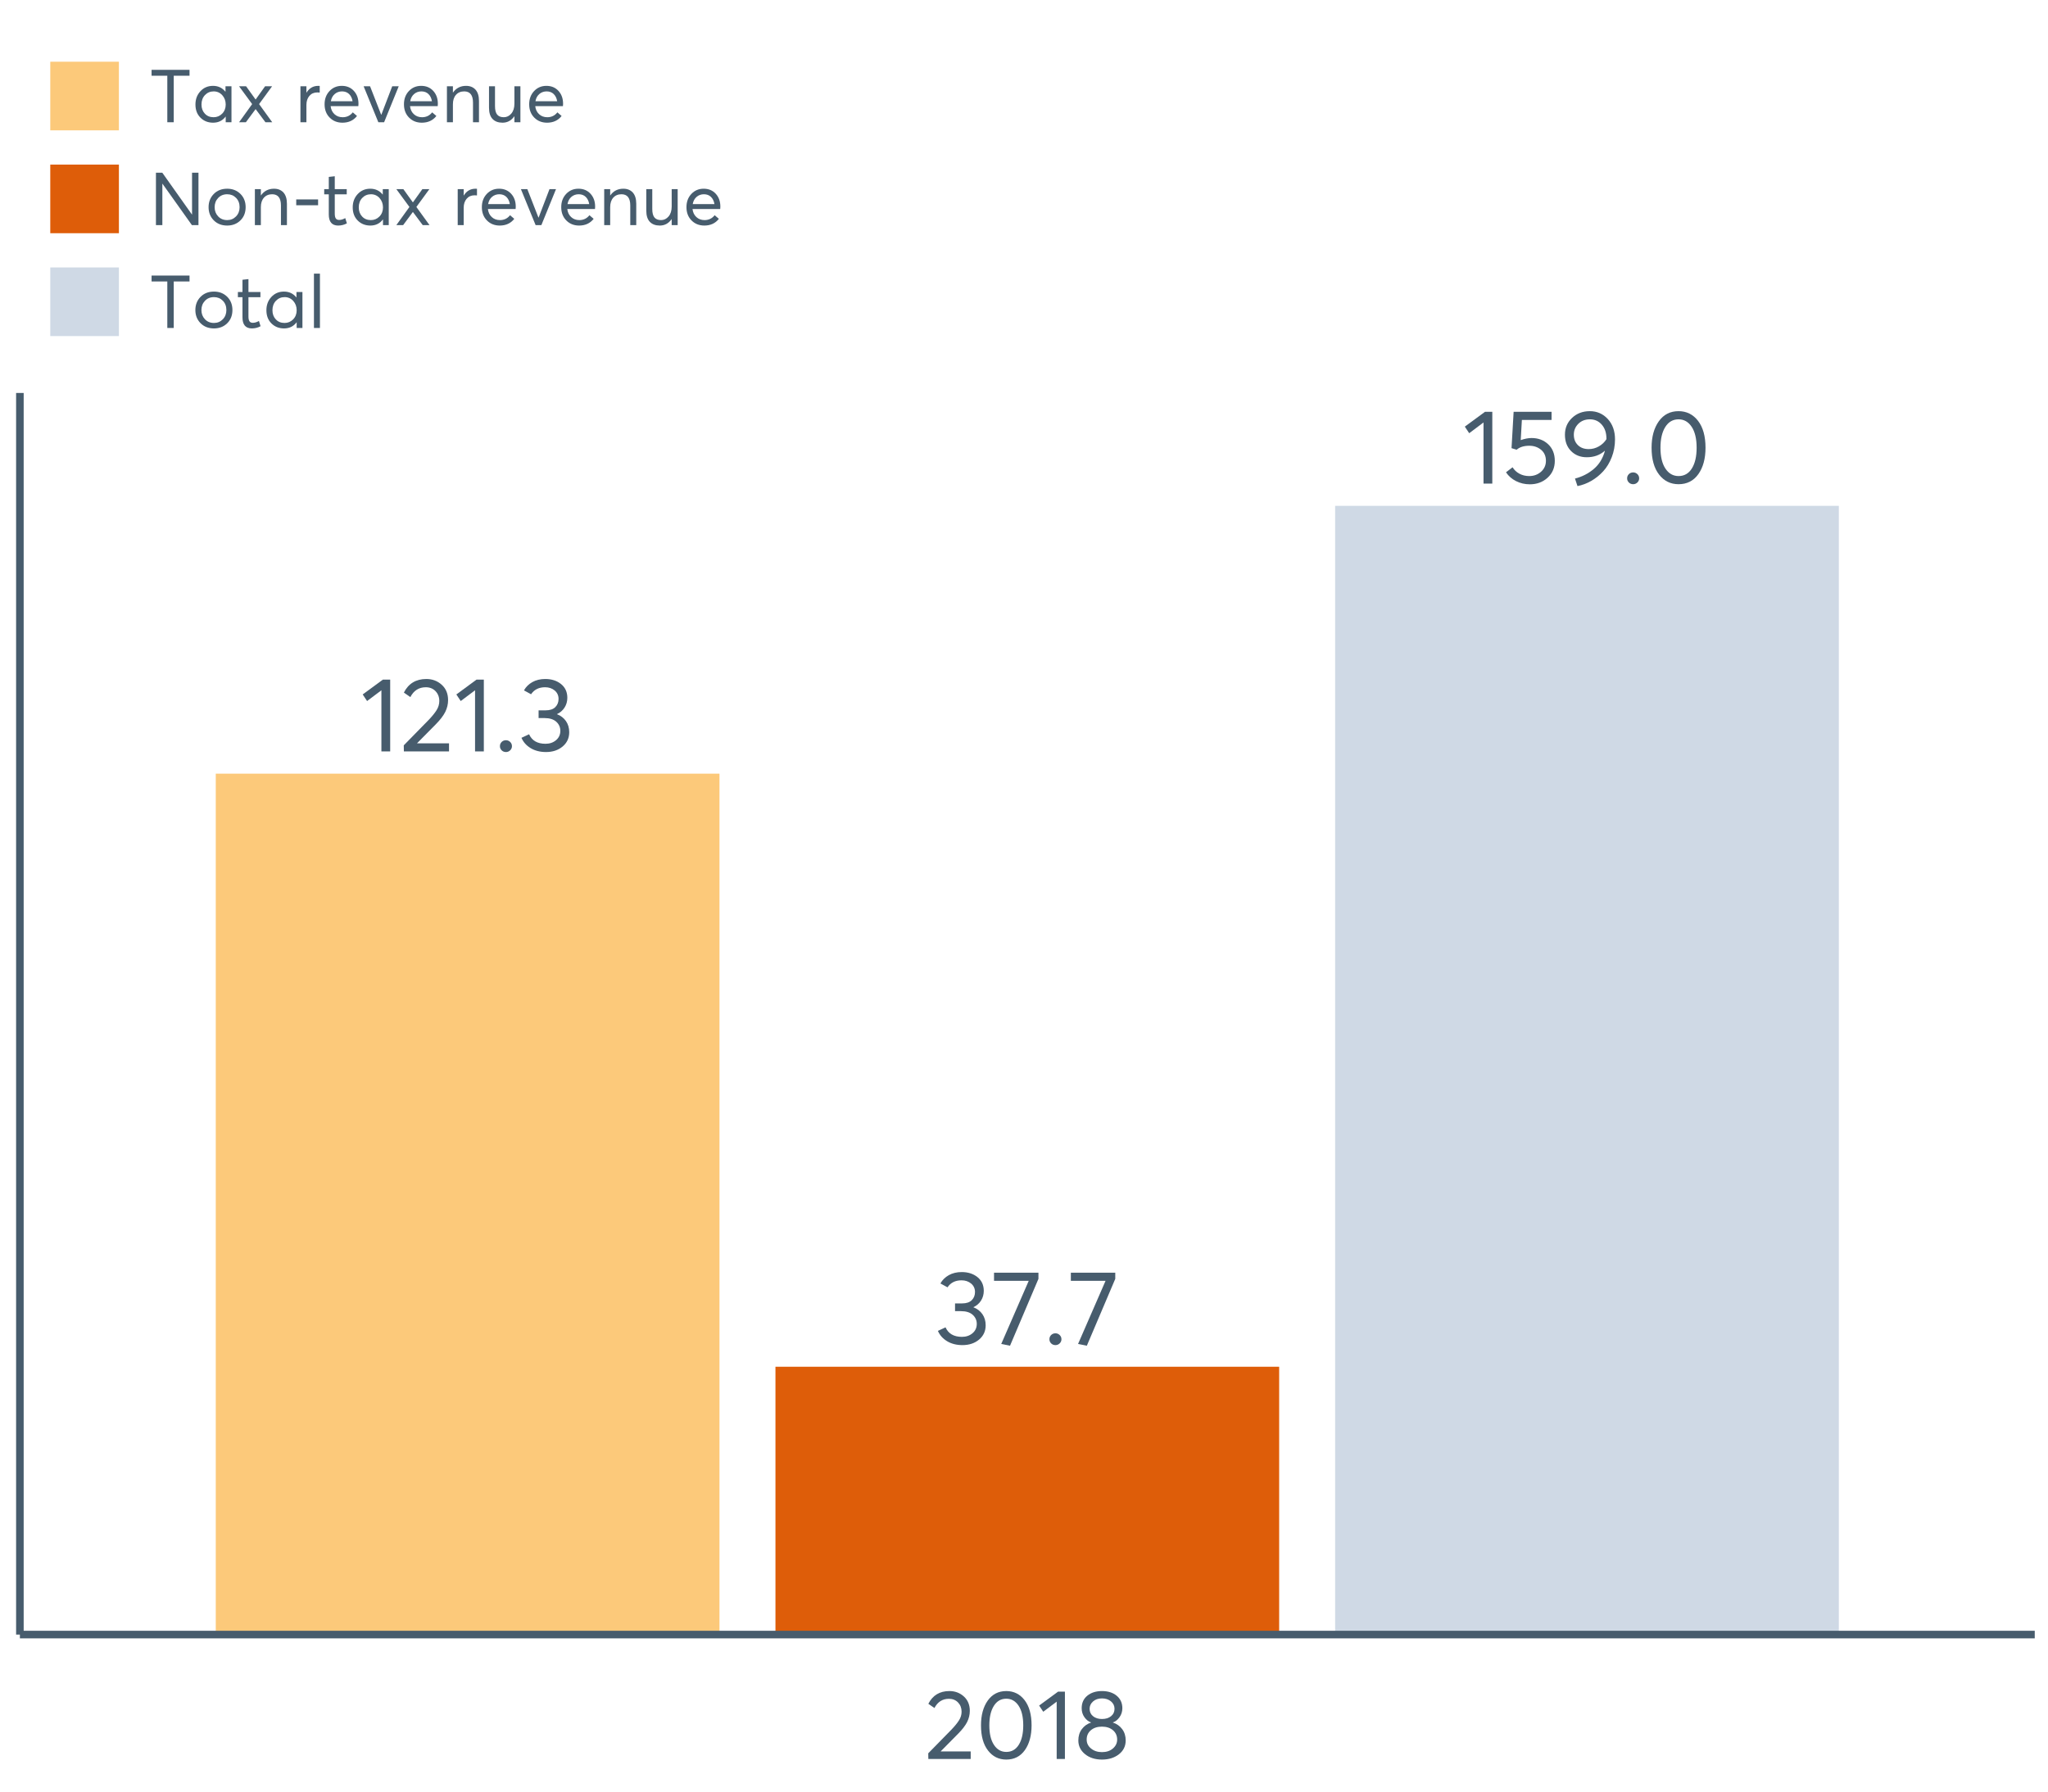<?xml version="1.0" encoding="UTF-8"?>
<svg xmlns="http://www.w3.org/2000/svg" xmlns:xlink="http://www.w3.org/1999/xlink" width="822.857pt" height="720pt" viewBox="0 0 822.857 720" version="1.1">
<defs>
<g>
<symbol overflow="visible" id="glyph0-0">
<path style="stroke:none;" d="M 8.398 0 L 8.398 -24.566 L 2.645 -20.242 L 0.883 -22.887 L 8.988 -28.848 L 11.926 -28.848 L 11.926 0 Z M 8.398 0 "/>
</symbol>
<symbol overflow="visible" id="glyph0-1">
<path style="stroke:none;" d="M 11.969 -18.309 C 14.625 -18.305 16.844 -17.473 18.621 -15.809 C 20.398 -14.145 21.285 -11.91 21.289 -9.113 C 21.285 -6.363 20.32 -4.109 18.391 -2.352 C 16.457 -0.586 14.078 0.293 11.254 0.293 C 9.266 0.293 7.426 -0.133 5.73 -0.988 C 4.035 -1.84 2.684 -3.023 1.68 -4.535 L 4.324 -6.551 C 4.996 -5.457 5.91 -4.594 7.074 -3.969 C 8.234 -3.336 9.547 -3.023 11.004 -3.023 C 12.879 -3.023 14.465 -3.602 15.77 -4.766 C 17.066 -5.922 17.719 -7.387 17.723 -9.156 C 17.719 -11.027 17.066 -12.504 15.77 -13.586 C 14.465 -14.66 12.891 -15.199 11.043 -15.203 C 8.859 -15.199 7.168 -14.668 5.965 -13.605 L 3.906 -14.234 L 4.746 -28.848 L 19.988 -28.848 L 19.988 -25.574 L 8.062 -25.574 L 7.602 -17.469 C 9.195 -18.023 10.652 -18.305 11.969 -18.309 Z M 11.969 -18.309 "/>
</symbol>
<symbol overflow="visible" id="glyph0-2">
<path style="stroke:none;" d="M 11.969 -29.102 C 14.848 -29.098 17.254 -28.047 19.191 -25.949 C 21.121 -23.848 22.09 -21.117 22.09 -17.762 C 22.09 -15.238 21.652 -12.859 20.785 -10.625 C 19.914 -8.383 18.77 -6.488 17.344 -4.934 C 15.914 -3.379 14.309 -2.09 12.535 -1.07 C 10.754 -0.051 8.914 0.641 7.012 1.008 L 6.004 -2.016 C 8.859 -2.742 11.371 -4.023 13.543 -5.859 C 15.707 -7.691 17.199 -10.105 18.016 -13.102 L 17.93 -13.145 C 16 -11.434 13.605 -10.582 10.75 -10.582 C 8.199 -10.582 6.098 -11.406 4.449 -13.059 C 2.793 -14.711 1.969 -16.91 1.973 -19.652 C 1.969 -22.34 2.922 -24.586 4.828 -26.391 C 6.73 -28.195 9.109 -29.098 11.969 -29.102 Z M 11.508 -13.859 C 12.961 -13.855 14.324 -14.219 15.602 -14.949 C 16.871 -15.676 17.887 -16.645 18.645 -17.848 L 18.645 -18.059 C 18.645 -20.379 18.02 -22.254 16.773 -23.684 C 15.527 -25.109 13.941 -25.82 12.012 -25.824 C 10.105 -25.82 8.551 -25.219 7.348 -24.02 C 6.145 -22.812 5.543 -21.359 5.543 -19.652 C 5.543 -17.918 6.086 -16.516 7.18 -15.453 C 8.27 -14.387 9.715 -13.855 11.508 -13.859 Z M 11.508 -13.859 "/>
</symbol>
<symbol overflow="visible" id="glyph0-3">
<path style="stroke:none;" d="M 5.082 0.254 C 4.379 0.25 3.797 0.023 3.336 -0.438 C 2.871 -0.898 2.641 -1.453 2.645 -2.102 C 2.641 -2.77 2.871 -3.336 3.336 -3.801 C 3.797 -4.258 4.379 -4.488 5.082 -4.492 C 5.723 -4.488 6.285 -4.258 6.762 -3.801 C 7.238 -3.336 7.477 -2.77 7.477 -2.102 C 7.477 -1.453 7.238 -0.898 6.762 -0.438 C 6.285 0.023 5.723 0.25 5.082 0.254 Z M 5.082 0.254 "/>
</symbol>
<symbol overflow="visible" id="glyph0-4">
<path style="stroke:none;" d="M 13.188 0.254 C 9.965 0.25 7.352 -1.039 5.352 -3.629 C 3.348 -6.215 2.348 -9.809 2.352 -14.402 C 2.348 -18.77 3.316 -22.309 5.25 -25.027 C 7.18 -27.738 9.824 -29.098 13.188 -29.102 C 16.402 -29.098 19.012 -27.801 21.016 -25.215 C 23.016 -22.621 24.016 -19.02 24.02 -14.402 C 24.016 -10.035 23.059 -6.5 21.141 -3.797 C 19.223 -1.098 16.57 0.25 13.188 0.254 Z M 13.188 -3.023 C 15.48 -3.023 17.266 -4.043 18.539 -6.09 C 19.812 -8.129 20.449 -10.902 20.449 -14.402 C 20.449 -18.012 19.781 -20.816 18.453 -22.82 C 17.121 -24.82 15.367 -25.82 13.188 -25.824 C 10.918 -25.82 9.141 -24.793 7.852 -22.738 C 6.562 -20.68 5.918 -17.902 5.922 -14.402 C 5.918 -10.816 6.582 -8.023 7.914 -6.023 C 9.242 -4.023 11 -3.023 13.188 -3.023 Z M 13.188 -3.023 "/>
</symbol>
<symbol overflow="visible" id="glyph0-5">
<path style="stroke:none;" d="M 15.453 -14.949 C 16.988 -14.355 18.191 -13.434 19.062 -12.176 C 19.93 -10.918 20.367 -9.434 20.367 -7.727 C 20.367 -5.371 19.484 -3.453 17.719 -1.973 C 15.953 -0.488 13.727 0.25 11.043 0.254 C 8.664 0.25 6.613 -0.266 4.891 -1.301 C 3.168 -2.336 1.93 -3.723 1.176 -5.461 L 4.242 -6.887 C 5.391 -4.336 7.586 -3.062 10.836 -3.066 C 12.512 -3.062 13.926 -3.547 15.074 -4.516 C 16.219 -5.48 16.793 -6.734 16.797 -8.273 C 16.793 -9.727 16.246 -10.941 15.16 -11.926 C 14.066 -12.902 12.5 -13.395 10.457 -13.395 L 8.062 -13.395 L 8.062 -16.504 L 10.875 -16.504 C 12.609 -16.5 13.91 -16.934 14.781 -17.805 C 15.645 -18.668 16.078 -19.762 16.082 -21.082 C 16.078 -22.48 15.559 -23.613 14.527 -24.48 C 13.488 -25.348 12.203 -25.781 10.668 -25.785 C 8.172 -25.781 6.297 -24.844 5.039 -22.969 L 2.184 -24.523 C 2.965 -25.922 4.09 -27.035 5.562 -27.863 C 7.031 -28.684 8.762 -29.098 10.75 -29.102 C 13.293 -29.098 15.406 -28.418 17.09 -27.062 C 18.766 -25.703 19.605 -23.863 19.609 -21.543 C 19.605 -20.113 19.242 -18.816 18.516 -17.656 C 17.789 -16.492 16.766 -15.605 15.453 -14.992 Z M 15.453 -14.949 "/>
</symbol>
<symbol overflow="visible" id="glyph0-6">
<path style="stroke:none;" d="M 1.133 -28.848 L 18.98 -28.848 L 18.98 -26.371 L 7.559 0.504 L 4.031 -0.211 L 15.074 -25.574 L 1.133 -25.574 Z M 1.133 -28.848 "/>
</symbol>
<symbol overflow="visible" id="glyph0-7">
<path style="stroke:none;" d="M 7.012 -3.234 L 19.82 -3.234 L 19.82 0 L 1.68 0 L 1.637 -2.438 L 11.508 -12.516 C 12.961 -14.023 14.059 -15.363 14.801 -16.543 C 15.543 -17.715 15.914 -18.949 15.914 -20.242 C 15.914 -21.832 15.41 -23.152 14.402 -24.207 C 13.395 -25.254 12.094 -25.781 10.5 -25.785 C 7.727 -25.781 5.652 -24.465 4.285 -21.836 L 1.68 -23.641 C 3.527 -27.277 6.535 -29.098 10.707 -29.102 C 13.113 -29.098 15.172 -28.328 16.879 -26.789 C 18.586 -25.25 19.441 -23.191 19.441 -20.617 C 19.441 -18.965 19.062 -17.383 18.309 -15.871 C 17.551 -14.359 16.293 -12.707 14.531 -10.918 L 7.012 -3.316 Z M 7.012 -3.234 "/>
</symbol>
<symbol overflow="visible" id="glyph1-0">
<path style="stroke:none;" d="M 6.578 -3.031 L 18.59 -3.031 L 18.59 0 L 1.574 0 L 1.535 -2.285 L 10.793 -11.738 C 12.156 -13.152 13.184 -14.414 13.883 -15.516 C 14.578 -16.617 14.93 -17.773 14.93 -18.984 C 14.93 -20.48 14.457 -21.719 13.512 -22.707 C 12.566 -23.688 11.344 -24.18 9.848 -24.184 C 7.246 -24.18 5.305 -22.945 4.02 -20.48 L 1.574 -22.176 C 3.305 -25.586 6.129 -27.293 10.043 -27.297 C 12.301 -27.293 14.23 -26.57 15.832 -25.129 C 17.434 -23.684 18.234 -21.754 18.238 -19.34 C 18.234 -17.789 17.879 -16.305 17.172 -14.887 C 16.461 -13.469 15.281 -11.922 13.629 -10.242 L 6.578 -3.113 Z M 6.578 -3.031 "/>
</symbol>
<symbol overflow="visible" id="glyph1-1">
<path style="stroke:none;" d="M 12.367 0.238 C 9.348 0.234 6.898 -0.977 5.023 -3.406 C 3.141 -5.832 2.203 -9.203 2.207 -13.512 C 2.203 -17.605 3.109 -20.926 4.922 -23.477 C 6.734 -26.02 9.215 -27.293 12.367 -27.297 C 15.387 -27.293 17.836 -26.078 19.715 -23.652 C 21.59 -21.219 22.527 -17.84 22.531 -13.512 C 22.527 -9.414 21.629 -6.098 19.832 -3.562 C 18.031 -1.031 15.543 0.234 12.367 0.238 Z M 12.367 -2.836 C 14.52 -2.836 16.195 -3.793 17.391 -5.711 C 18.586 -7.625 19.184 -10.227 19.184 -13.512 C 19.184 -16.895 18.559 -19.523 17.312 -21.406 C 16.062 -23.281 14.414 -24.223 12.367 -24.223 C 10.238 -24.223 8.57 -23.258 7.363 -21.328 C 6.156 -19.398 5.555 -16.793 5.555 -13.512 C 5.555 -10.148 6.176 -7.527 7.426 -5.652 C 8.668 -3.773 10.316 -2.836 12.367 -2.836 Z M 12.367 -2.836 "/>
</symbol>
<symbol overflow="visible" id="glyph1-2">
<path style="stroke:none;" d="M 7.879 0 L 7.879 -23.043 L 2.48 -18.984 L 0.828 -21.469 L 8.43 -27.059 L 11.188 -27.059 L 11.188 0 Z M 7.879 0 "/>
</symbol>
<symbol overflow="visible" id="glyph1-3">
<path style="stroke:none;" d="M 15.676 -14.652 C 17.223 -14.148 18.473 -13.27 19.418 -12.012 C 20.363 -10.75 20.836 -9.227 20.836 -7.445 C 20.836 -5.16 19.93 -3.309 18.117 -1.891 C 16.305 -0.473 14.031 0.234 11.305 0.238 C 8.543 0.234 6.273 -0.492 4.488 -1.949 C 2.703 -3.406 1.809 -5.238 1.812 -7.445 C 1.809 -9.227 2.281 -10.75 3.23 -12.012 C 4.172 -13.27 5.406 -14.148 6.934 -14.652 L 6.934 -14.691 C 5.934 -15.004 5.055 -15.688 4.293 -16.738 C 3.531 -17.789 3.152 -19.012 3.152 -20.402 C 3.152 -22.527 3.91 -24.207 5.434 -25.445 C 6.953 -26.676 8.91 -27.293 11.305 -27.297 C 13.742 -27.293 15.719 -26.664 17.23 -25.406 C 18.738 -24.145 19.492 -22.477 19.496 -20.402 C 19.492 -19.035 19.105 -17.82 18.332 -16.758 C 17.555 -15.695 16.668 -15.004 15.676 -14.691 Z M 11.305 -24.344 C 9.828 -24.34 8.633 -23.934 7.719 -23.121 C 6.797 -22.305 6.34 -21.32 6.34 -20.168 C 6.34 -18.934 6.797 -17.941 7.719 -17.191 C 8.633 -16.441 9.828 -16.066 11.305 -16.07 C 12.797 -16.066 14.012 -16.441 14.949 -17.191 C 15.879 -17.941 16.348 -18.934 16.348 -20.168 C 16.348 -21.375 15.867 -22.371 14.91 -23.16 C 13.949 -23.945 12.746 -24.34 11.305 -24.344 Z M 11.305 -2.758 C 13.113 -2.754 14.586 -3.246 15.715 -4.234 C 16.844 -5.215 17.406 -6.402 17.41 -7.801 C 17.406 -9.344 16.844 -10.598 15.715 -11.559 C 14.586 -12.516 13.113 -12.996 11.305 -13 C 9.461 -12.996 7.977 -12.516 6.852 -11.559 C 5.719 -10.598 5.156 -9.344 5.16 -7.801 C 5.156 -6.352 5.746 -5.152 6.93 -4.195 C 8.109 -3.234 9.566 -2.754 11.305 -2.758 Z M 11.305 -2.758 "/>
</symbol>
<symbol overflow="visible" id="glyph2-0">
<path style="stroke:none;" d="M 7.238 0 L 7.238 -18.691 L 0.918 -18.691 L 0.918 -21.062 L 16.168 -21.062 L 16.168 -18.691 L 9.82 -18.691 L 9.82 0 Z M 7.238 0 "/>
</symbol>
<symbol overflow="visible" id="glyph2-1">
<path style="stroke:none;" d="M 13.5 -14.449 L 15.902 -14.449 L 15.902 0 L 13.586 0 L 13.586 -2.285 L 13.559 -2.285 C 12.332 -0.645 10.648 0.176 8.516 0.18 C 6.473 0.176 4.781 -0.492 3.441 -1.836 C 2.094 -3.18 1.422 -4.941 1.426 -7.121 C 1.422 -9.254 2.09 -11.039 3.426 -12.473 C 4.758 -13.906 6.445 -14.625 8.484 -14.625 C 10.539 -14.625 12.199 -13.844 13.469 -12.281 L 13.5 -12.281 Z M 8.723 -2.016 C 10.062 -2.016 11.207 -2.492 12.16 -3.453 C 13.105 -4.41 13.582 -5.633 13.586 -7.117 C 13.582 -8.598 13.121 -9.848 12.207 -10.871 C 11.285 -11.887 10.133 -12.398 8.75 -12.402 C 7.363 -12.398 6.203 -11.91 5.266 -10.934 C 4.324 -9.953 3.855 -8.68 3.855 -7.121 C 3.855 -5.633 4.305 -4.41 5.203 -3.453 C 6.102 -2.492 7.273 -2.016 8.723 -2.016 Z M 8.723 -2.016 "/>
</symbol>
<symbol overflow="visible" id="glyph2-2">
<path style="stroke:none;" d="M 11.512 0 L 7.594 -5.25 L 7.535 -5.25 L 3.648 0 L 0.918 0 L 6.172 -7.297 L 0.918 -14.449 L 3.738 -14.449 L 7.535 -9.168 L 7.594 -9.168 L 11.363 -14.449 L 14.18 -14.449 L 8.961 -7.297 L 14.238 0 Z M 11.512 0 "/>
</symbol>
<symbol overflow="visible" id="glyph2-3">
<path style="stroke:none;" d=""/>
</symbol>
<symbol overflow="visible" id="glyph2-4">
<path style="stroke:none;" d="M 9.434 -14.625 C 9.73 -14.625 9.926 -14.613 10.027 -14.598 L 10.027 -11.926 C 9.59 -11.961 9.273 -11.98 9.078 -11.984 C 7.73 -11.98 6.664 -11.516 5.875 -10.59 C 5.082 -9.656 4.688 -8.453 4.688 -6.973 L 4.688 0 L 2.285 0 L 2.285 -14.449 L 4.688 -14.449 L 4.688 -11.895 L 4.719 -11.895 C 5.84 -13.715 7.414 -14.625 9.434 -14.625 Z M 9.434 -14.625 "/>
</symbol>
<symbol overflow="visible" id="glyph2-5">
<path style="stroke:none;" d="M 15.012 -7.445 C 15.012 -7.285 15 -7.078 14.98 -6.824 L 14.953 -6.469 L 3.828 -6.469 C 3.98 -5.121 4.5 -4.039 5.383 -3.23 C 6.262 -2.418 7.355 -2.016 8.664 -2.016 C 10.34 -2.016 11.695 -2.668 12.727 -3.977 L 14.418 -2.523 C 13.012 -0.723 11.062 0.176 8.574 0.18 C 6.492 0.176 4.777 -0.508 3.426 -1.883 C 2.07 -3.254 1.395 -5.031 1.395 -7.211 C 1.395 -9.363 2.051 -11.137 3.367 -12.531 C 4.68 -13.926 6.328 -14.625 8.309 -14.625 C 10.305 -14.625 11.918 -13.949 13.156 -12.605 C 14.391 -11.258 15.012 -9.539 15.012 -7.445 Z M 11.242 -11.332 C 10.508 -12.043 9.566 -12.398 8.422 -12.402 C 7.273 -12.398 6.293 -12.047 5.473 -11.348 C 4.652 -10.641 4.133 -9.676 3.914 -8.453 L 12.637 -8.453 C 12.438 -9.66 11.973 -10.621 11.242 -11.332 Z M 11.242 -11.332 "/>
</symbol>
<symbol overflow="visible" id="glyph2-6">
<path style="stroke:none;" d="M 12.191 -14.449 L 14.805 -14.449 L 8.93 0 L 6.617 0 L 0.711 -14.449 L 3.293 -14.449 L 7.742 -3.055 L 7.832 -3.055 Z M 12.191 -14.449 "/>
</symbol>
<symbol overflow="visible" id="glyph2-7">
<path style="stroke:none;" d="M 9.969 -14.625 C 11.566 -14.625 12.832 -14.113 13.766 -13.098 C 14.691 -12.074 15.156 -10.566 15.16 -8.574 L 15.16 0 L 12.758 0 L 12.758 -7.891 C 12.754 -10.895 11.578 -12.398 9.227 -12.402 C 7.84 -12.398 6.738 -11.938 5.918 -11.02 C 5.098 -10.098 4.688 -8.828 4.688 -7.211 L 4.688 0 L 2.285 0 L 2.285 -14.449 L 4.688 -14.449 L 4.688 -11.926 L 4.719 -11.926 C 5.98 -13.723 7.73 -14.625 9.969 -14.625 Z M 9.969 -14.625 "/>
</symbol>
<symbol overflow="visible" id="glyph2-8">
<path style="stroke:none;" d="M 12.191 -14.449 L 14.598 -14.449 L 14.598 0 L 12.191 0 L 12.191 -2.402 L 12.164 -2.402 C 10.957 -0.684 9.375 0.176 7.418 0.18 C 5.695 0.176 4.359 -0.32 3.41 -1.316 C 2.461 -2.312 1.984 -3.82 1.988 -5.844 L 1.988 -14.449 L 4.391 -14.449 L 4.391 -6.527 C 4.387 -4.926 4.68 -3.773 5.266 -3.07 C 5.848 -2.367 6.73 -2.016 7.918 -2.016 C 9.102 -2.016 10.113 -2.504 10.945 -3.484 C 11.773 -4.461 12.188 -5.781 12.191 -7.445 Z M 12.191 -14.449 "/>
</symbol>
<symbol overflow="visible" id="glyph2-9">
<path style="stroke:none;" d="M 17.176 -21.062 L 19.758 -21.062 L 19.758 0 L 17.117 0 L 5.309 -16.613 L 5.25 -16.613 L 5.25 0 L 2.672 0 L 2.672 -21.062 L 5.223 -21.062 L 17.117 -4.273 L 17.176 -4.273 Z M 17.176 -21.062 "/>
</symbol>
<symbol overflow="visible" id="glyph2-10">
<path style="stroke:none;" d="M 8.871 0.18 C 6.652 0.176 4.852 -0.523 3.469 -1.926 C 2.086 -3.328 1.395 -5.09 1.395 -7.207 C 1.395 -9.324 2.086 -11.09 3.469 -12.504 C 4.852 -13.918 6.652 -14.625 8.871 -14.625 C 11.004 -14.625 12.773 -13.93 14.18 -12.547 C 15.582 -11.16 16.281 -9.383 16.285 -7.207 C 16.281 -5.031 15.582 -3.254 14.18 -1.883 C 12.773 -0.508 11.004 0.176 8.871 0.18 Z M 8.871 -2.016 C 10.273 -2.016 11.453 -2.504 12.414 -3.484 C 13.371 -4.461 13.852 -5.703 13.855 -7.211 C 13.852 -8.73 13.375 -9.977 12.43 -10.945 C 11.477 -11.914 10.293 -12.398 8.871 -12.402 C 7.387 -12.398 6.172 -11.898 5.234 -10.902 C 4.293 -9.902 3.824 -8.672 3.828 -7.207 C 3.824 -5.742 4.293 -4.508 5.234 -3.512 C 6.172 -2.512 7.387 -2.016 8.871 -2.016 Z M 8.871 -2.016 "/>
</symbol>
<symbol overflow="visible" id="glyph2-11">
<path style="stroke:none;" d="M 1.691 -7.98 L 1.691 -10.324 L 10.473 -10.324 L 10.473 -7.98 Z M 1.691 -7.98 "/>
</symbol>
<symbol overflow="visible" id="glyph2-12">
<path style="stroke:none;" d="M 6.379 0.18 C 3.863 0.176 2.605 -1.316 2.609 -4.301 L 2.609 -12.371 L 0.77 -12.371 L 0.77 -14.449 L 2.609 -14.449 L 2.609 -19.371 L 5.012 -19.641 L 5.012 -14.449 L 9.82 -14.449 L 9.82 -12.371 L 5.012 -12.371 L 5.012 -4.656 C 5.008 -3.766 5.145 -3.113 5.414 -2.699 C 5.68 -2.281 6.137 -2.074 6.793 -2.078 C 7.543 -2.074 8.355 -2.32 9.227 -2.816 L 9.879 -0.711 C 8.809 -0.117 7.641 0.176 6.379 0.18 Z M 6.379 0.18 "/>
</symbol>
<symbol overflow="visible" id="glyph2-13">
<path style="stroke:none;" d="M 2.492 0 L 2.492 -21.836 L 4.895 -21.836 L 4.895 0 Z M 2.492 0 "/>
</symbol>
</g>
<clipPath id="clip1">
  <path d="M 7.992 157.922 L 818.531 157.922 L 818.531 657.891 L 7.992 657.891 Z M 7.992 157.922 "/>
</clipPath>
</defs>
<g id="surface22070">
<g clip-path="url(#clip1)" clip-rule="nonzero">
<path style=" stroke:none;fill-rule:nonzero;fill:rgb(81.176%,85.098%,89.804%);fill-opacity:1;" d="M 536.441 203.285 L 738.824 203.285 L 738.824 656.895 L 536.441 656.895 Z M 536.441 203.285 "/>
<path style=" stroke:none;fill-rule:nonzero;fill:rgb(87.059%,36.471%,3.529%);fill-opacity:1;" d="M 311.566 549.262 L 513.949 549.262 L 513.949 656.895 L 311.566 656.895 Z M 311.566 549.262 "/>
<path style=" stroke:none;fill-rule:nonzero;fill:rgb(98.824%,78.824%,47.843%);fill-opacity:1;" d="M 86.695 310.918 L 289.078 310.918 L 289.078 656.895 L 86.695 656.895 Z M 86.695 310.918 "/>
<g style="fill:rgb(27.843%,36.078%,42.745%);fill-opacity:1;">
  <use xlink:href="#glyph0-0" x="587.66" y="194.34"/>
  <use xlink:href="#glyph0-1" x="603.408" y="194.34"/>
  <use xlink:href="#glyph0-2" x="626.798" y="194.34"/>
  <use xlink:href="#glyph0-3" x="651.112" y="194.34"/>
  <use xlink:href="#glyph0-4" x="661.233" y="194.34"/>
</g>
<g style="fill:rgb(27.843%,36.078%,42.745%);fill-opacity:1;">
  <use xlink:href="#glyph0-5" x="375.66" y="540.316"/>
  <use xlink:href="#glyph0-6" x="398.253" y="540.316"/>
  <use xlink:href="#glyph0-3" x="418.998" y="540.316"/>
  <use xlink:href="#glyph0-6" x="429.118" y="540.316"/>
</g>
<g style="fill:rgb(27.843%,36.078%,42.745%);fill-opacity:1;">
  <use xlink:href="#glyph0-0" x="144.844" y="301.973"/>
  <use xlink:href="#glyph0-7" x="160.591" y="301.973"/>
  <use xlink:href="#glyph0-0" x="182.47" y="301.973"/>
  <use xlink:href="#glyph0-3" x="198.218" y="301.973"/>
  <use xlink:href="#glyph0-5" x="208.338" y="301.973"/>
</g>
</g>
<path style="fill:none;stroke-width:3.043;stroke-linecap:butt;stroke-linejoin:round;stroke:rgb(27.843%,36.078%,42.745%);stroke-opacity:1;stroke-miterlimit:10;" d="M 7.992 656.895 L 7.992 157.922 "/>
<path style="fill:none;stroke-width:3.043;stroke-linecap:butt;stroke-linejoin:round;stroke:rgb(27.843%,36.078%,42.745%);stroke-opacity:1;stroke-miterlimit:10;" d="M 7.992 656.895 L 817.531 656.895 "/>
<g style="fill:rgb(27.843%,36.078%,42.745%);fill-opacity:1;">
  <use xlink:href="#glyph1-0" x="371.422" y="706.895"/>
  <use xlink:href="#glyph1-1" x="391.943" y="706.895"/>
  <use xlink:href="#glyph1-2" x="416.68" y="706.895"/>
  <use xlink:href="#glyph1-3" x="431.451" y="706.895"/>
</g>
<path style=" stroke:none;fill-rule:nonzero;fill:rgb(98.824%,78.824%,47.843%);fill-opacity:1;" d="M 20.199 24.805 L 47.777 24.805 L 47.777 52.383 L 20.199 52.383 Z M 20.199 24.805 "/>
<path style=" stroke:none;fill-rule:nonzero;fill:rgb(87.059%,36.471%,3.529%);fill-opacity:1;" d="M 20.199 66.145 L 47.777 66.145 L 47.777 93.723 L 20.199 93.723 Z M 20.199 66.145 "/>
<path style=" stroke:none;fill-rule:nonzero;fill:rgb(81.176%,85.098%,89.804%);fill-opacity:1;" d="M 20.199 107.484 L 47.777 107.484 L 47.777 135.062 L 20.199 135.062 Z M 20.199 107.484 "/>
<g style="fill:rgb(27.843%,36.078%,42.745%);fill-opacity:1;">
  <use xlink:href="#glyph2-0" x="59.984" y="49.129"/>
  <use xlink:href="#glyph2-1" x="77.102" y="49.129"/>
  <use xlink:href="#glyph2-2" x="95.139" y="49.129"/>
  <use xlink:href="#glyph2-3" x="110.269" y="49.129"/>
  <use xlink:href="#glyph2-4" x="118.428" y="49.129"/>
  <use xlink:href="#glyph2-5" x="129.019" y="49.129"/>
  <use xlink:href="#glyph2-6" x="145.395" y="49.129"/>
  <use xlink:href="#glyph2-5" x="160.91" y="49.129"/>
  <use xlink:href="#glyph2-7" x="177.286" y="49.129"/>
  <use xlink:href="#glyph2-8" x="194.493" y="49.129"/>
  <use xlink:href="#glyph2-5" x="211.225" y="49.129"/>
</g>
<g style="fill:rgb(27.843%,36.078%,42.745%);fill-opacity:1;">
  <use xlink:href="#glyph2-9" x="59.984" y="90.465"/>
  <use xlink:href="#glyph2-10" x="82.412" y="90.465"/>
  <use xlink:href="#glyph2-7" x="100.123" y="90.465"/>
  <use xlink:href="#glyph2-11" x="117.33" y="90.465"/>
  <use xlink:href="#glyph2-12" x="129.493" y="90.465"/>
  <use xlink:href="#glyph2-1" x="140.292" y="90.465"/>
  <use xlink:href="#glyph2-2" x="158.329" y="90.465"/>
  <use xlink:href="#glyph2-3" x="173.459" y="90.465"/>
  <use xlink:href="#glyph2-4" x="181.618" y="90.465"/>
  <use xlink:href="#glyph2-5" x="192.209" y="90.465"/>
  <use xlink:href="#glyph2-6" x="208.585" y="90.465"/>
  <use xlink:href="#glyph2-5" x="224.1" y="90.465"/>
  <use xlink:href="#glyph2-7" x="240.476" y="90.465"/>
  <use xlink:href="#glyph2-8" x="257.683" y="90.465"/>
  <use xlink:href="#glyph2-5" x="274.415" y="90.465"/>
</g>
<g style="fill:rgb(27.843%,36.078%,42.745%);fill-opacity:1;">
  <use xlink:href="#glyph2-0" x="59.984" y="131.805"/>
  <use xlink:href="#glyph2-10" x="77.102" y="131.805"/>
  <use xlink:href="#glyph2-12" x="94.813" y="131.805"/>
  <use xlink:href="#glyph2-1" x="105.612" y="131.805"/>
  <use xlink:href="#glyph2-13" x="123.649" y="131.805"/>
</g>
</g>
</svg>
